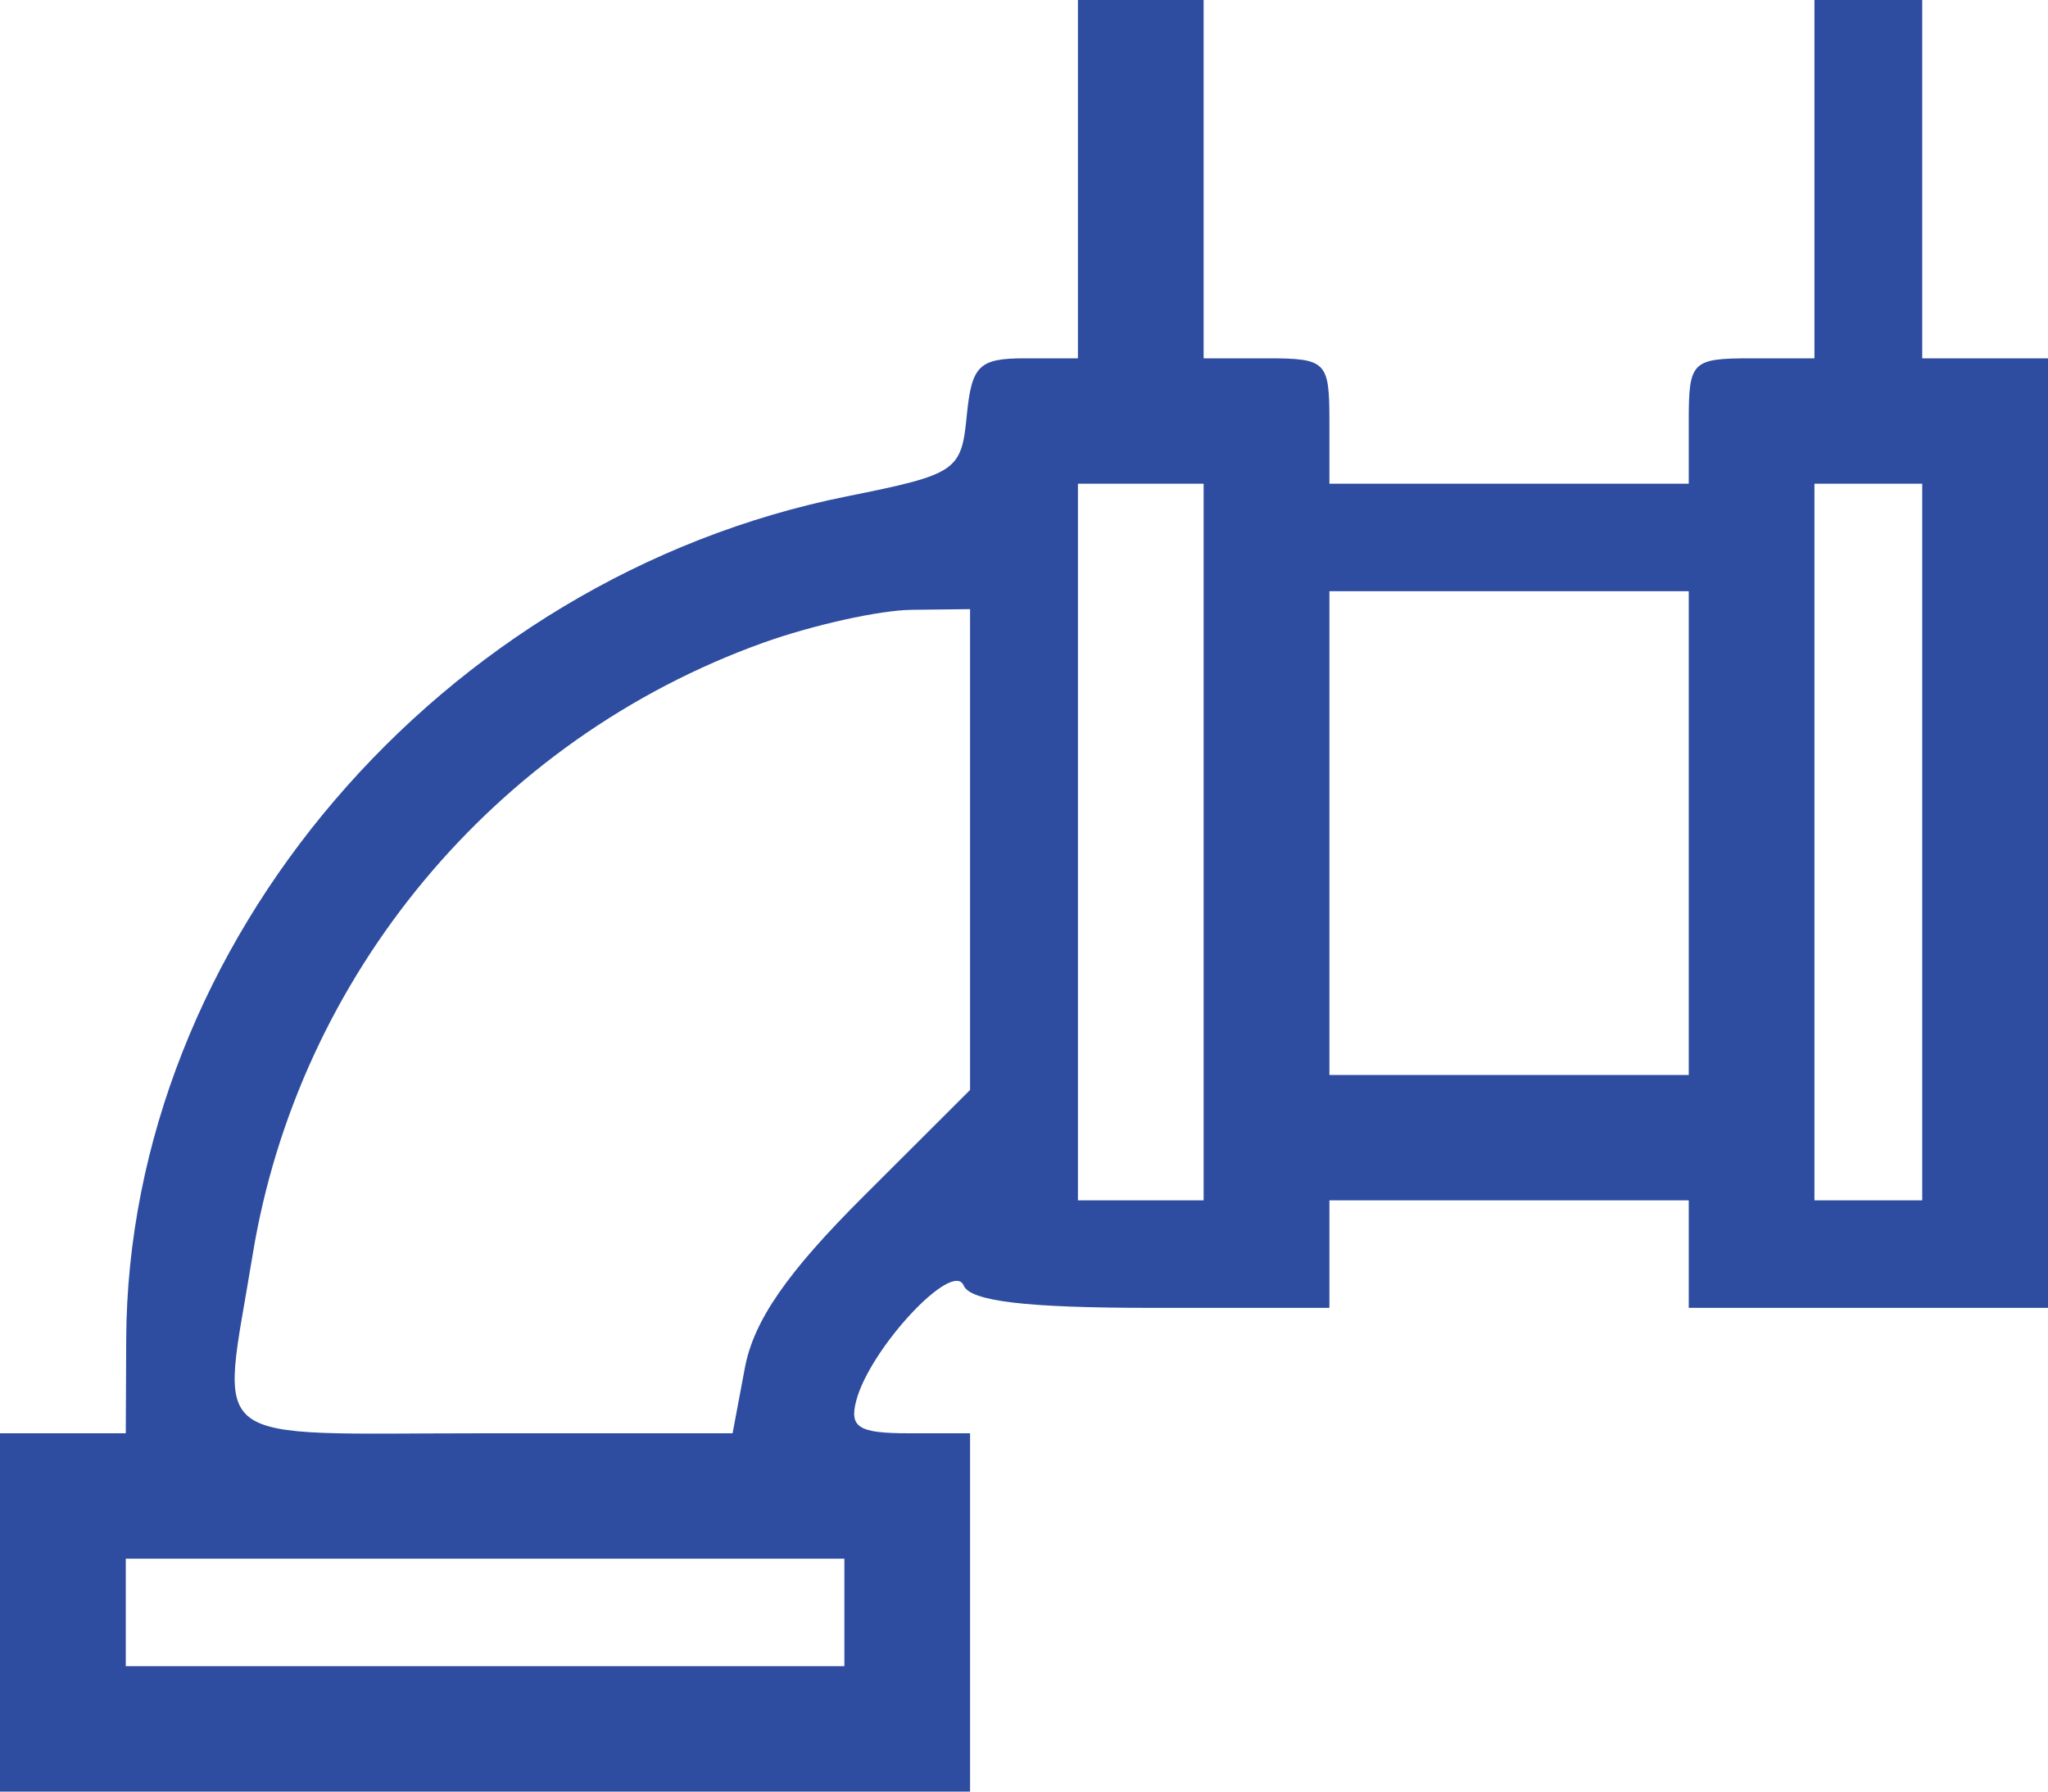 <svg width="24" height="21" viewBox="0 0 24 21" fill="none" xmlns="http://www.w3.org/2000/svg">
<path fill-rule="evenodd" clip-rule="evenodd" d="M12.632 2.1V4.2H12.013C11.471 4.2 11.387 4.283 11.329 4.874C11.266 5.523 11.212 5.559 9.924 5.818C5.164 6.774 1.5 11.061 1.479 15.697L1.474 16.8H0.737H0V18.9V21H5.684H11.368V18.9V16.8H10.651C10.061 16.8 9.952 16.732 10.034 16.418C10.195 15.805 11.166 14.764 11.293 15.068C11.371 15.252 12.02 15.33 13.491 15.33H15.579V14.7V14.07H17.684H19.79V14.7V15.33H21.895H24V9.765V4.2H23.263H22.526V2.1V0H21.895H21.263V2.1V4.2H20.526C19.825 4.2 19.79 4.235 19.79 4.935V5.67H17.684H15.579V4.935C15.579 4.235 15.544 4.2 14.842 4.2H14.105V2.1V0H13.368H12.632V2.1ZM14.105 9.87V14.07H13.368H12.632V9.87V5.67H13.368H14.105V9.87ZM22.526 9.87V14.07H21.895H21.263V9.87V5.67H21.895H22.526V9.87ZM19.79 9.765V12.6H17.684H15.579V9.765V6.93H17.684H19.79V9.765ZM11.368 9.958V12.776L10.121 14.021C9.223 14.916 8.833 15.48 8.729 16.033L8.585 16.8H5.661C2.333 16.8 2.588 16.997 2.959 14.718C3.493 11.434 5.8 8.664 8.941 7.535C9.524 7.326 10.308 7.152 10.684 7.148L11.368 7.14V9.958ZM9.895 18.9V19.53H5.684H1.474V18.9V18.27H5.684H9.895V18.9Z" fill="#2E4DA0"/>
</svg>
